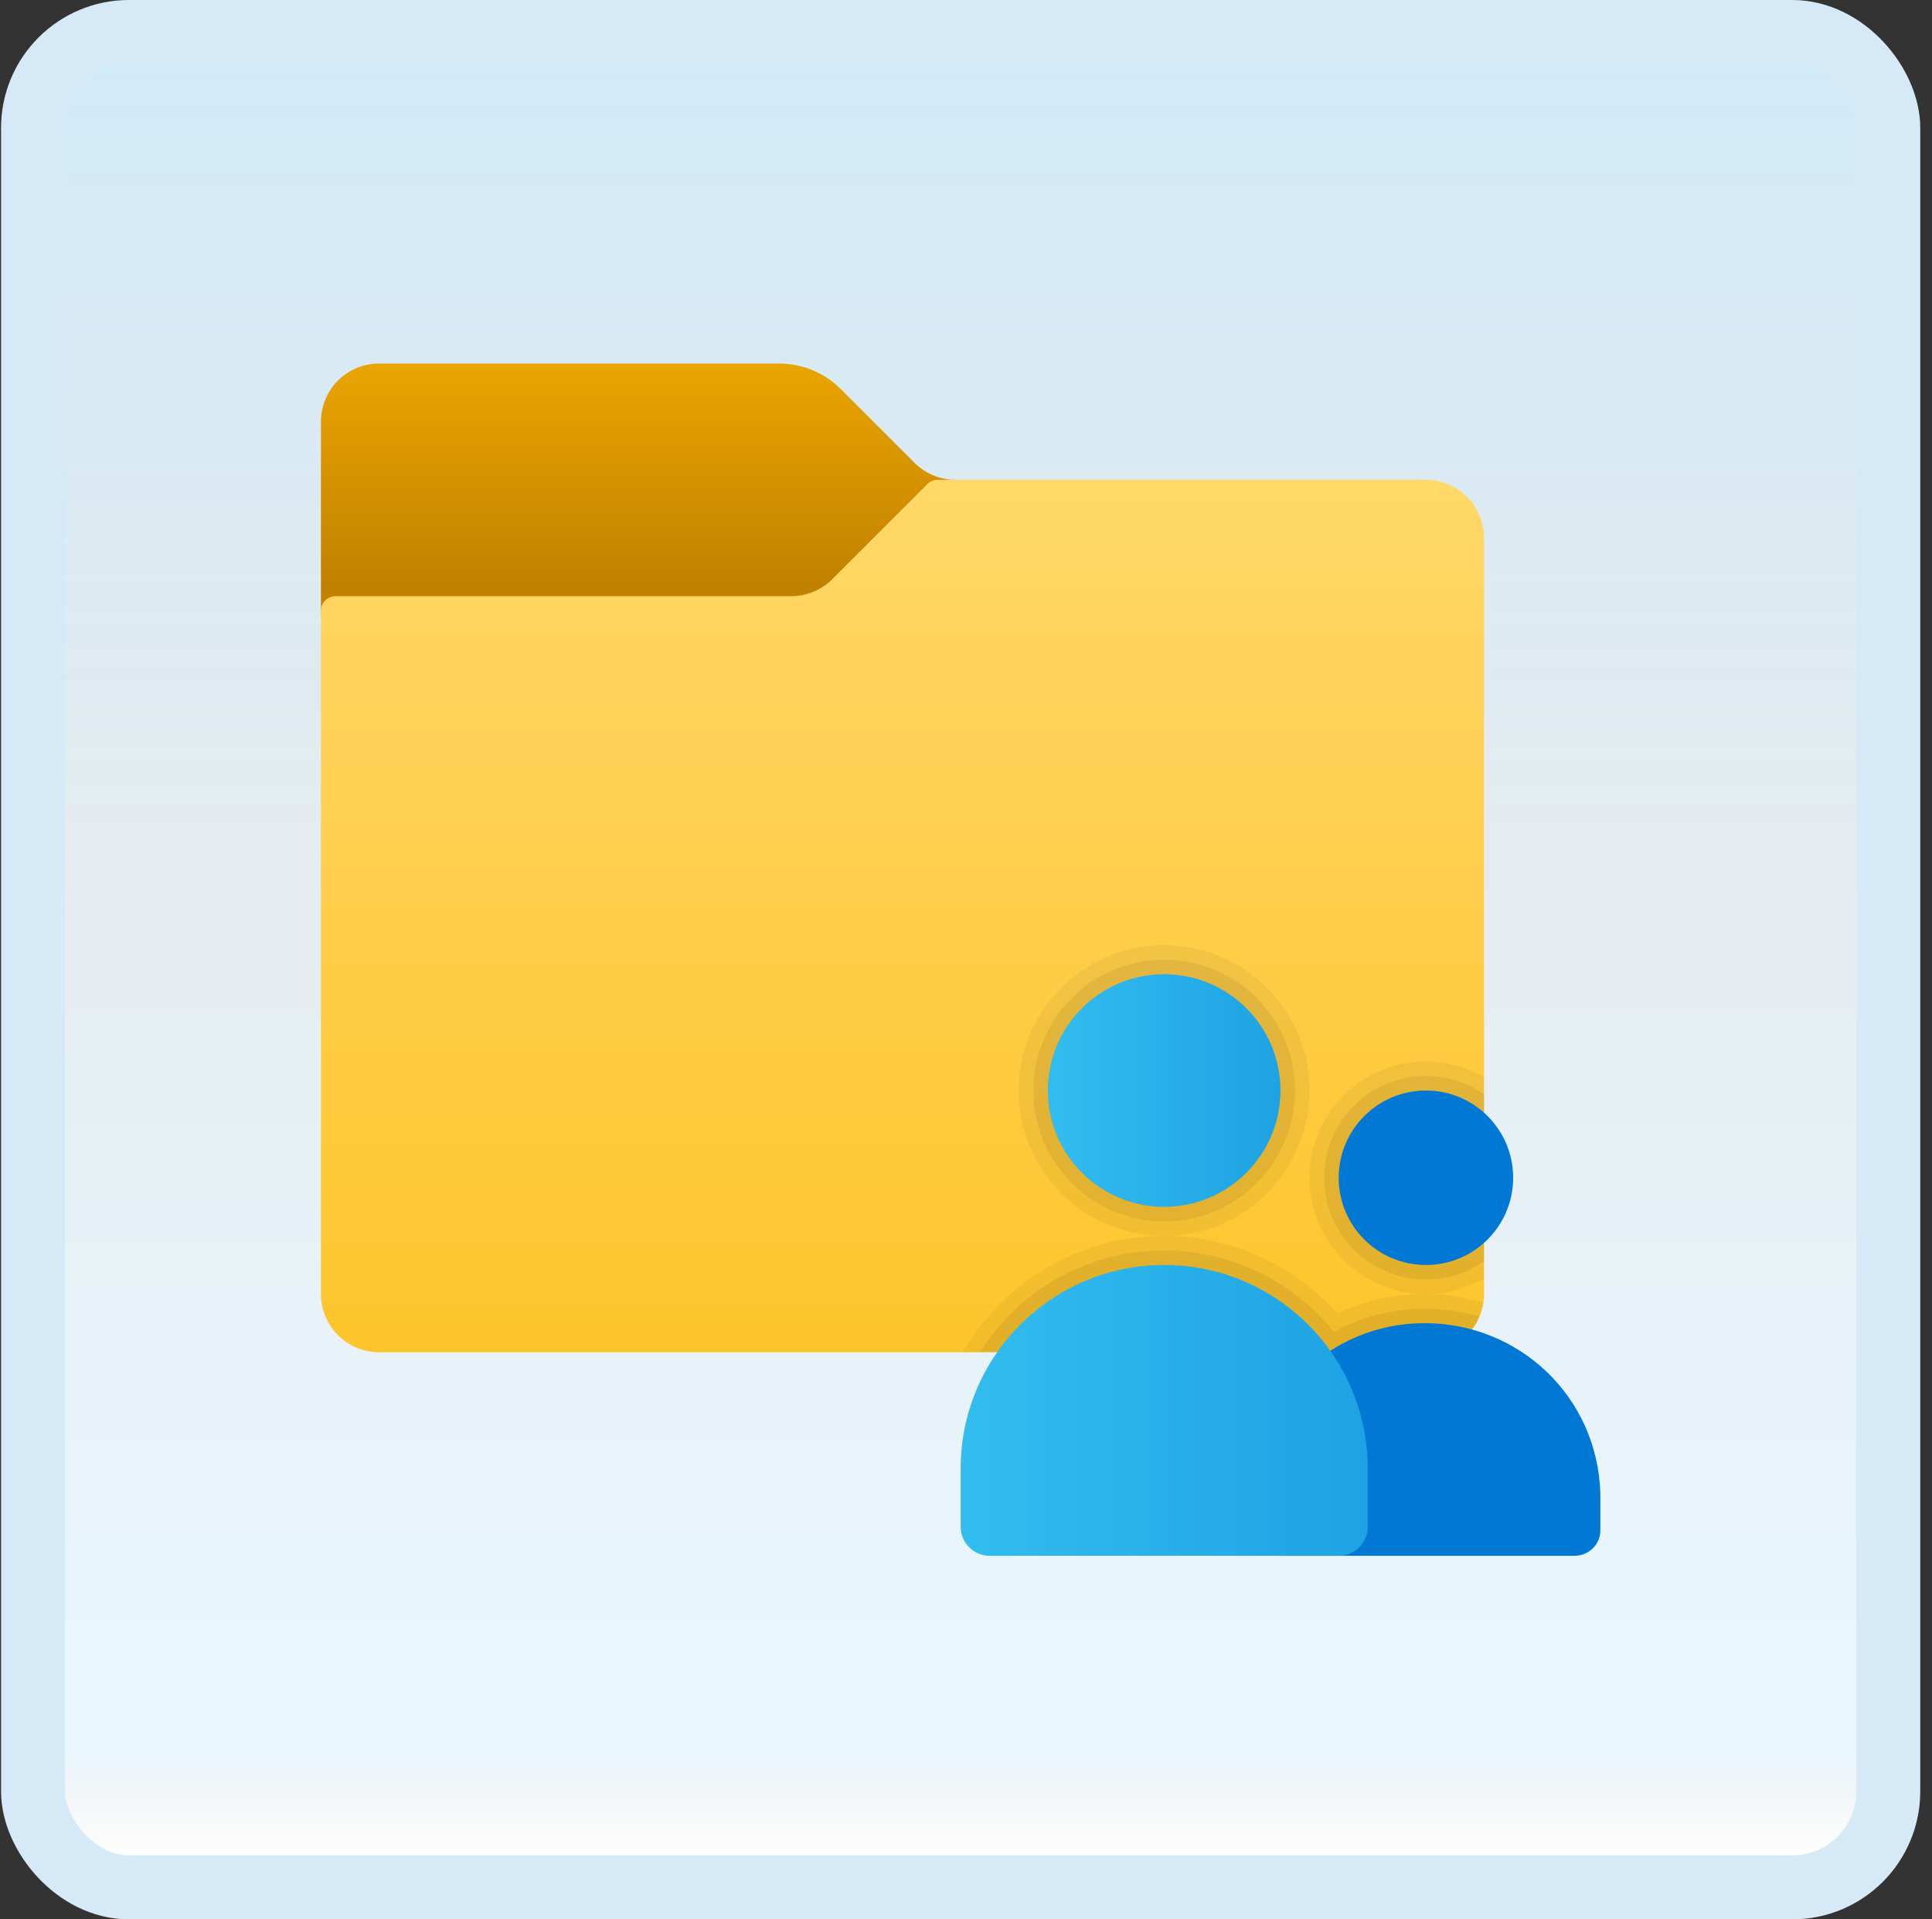 <svg width="151" height="150" viewBox="0 0 151 150" fill="none" xmlns="http://www.w3.org/2000/svg">
<rect x="0" y="0" width="151" height="150" fill="#333333" stroke="none"/>
<g id="group-folder">
<rect x="2.582" y="2.5" width="145" height="145" rx="7.5" fill="white"/>
<rect x="2.582" y="2.5" width="145" height="145" rx="7.5" fill="url(#paint0_linear_14_9977)" fill-opacity="0.2"/>
<g id="Group">
<path id="Vector" d="M71.477 36.17L65.713 30.407C64.436 29.13 62.702 28.412 60.893 28.412H29.629C27.118 28.412 25.084 30.446 25.084 32.957V47.729L29.629 96.59C29.629 99.101 31.663 101.135 34.174 101.135H106.897C109.409 101.135 111.443 99.101 111.443 96.59V44.32C111.443 41.809 109.409 39.775 106.897 39.775L74.69 37.502C73.486 37.502 72.329 37.023 71.477 36.17Z" fill="url(#paint1_linear_14_9977)"/>
<path id="Vector_2" d="M65.05 45.261L72.477 37.834C72.688 37.623 72.977 37.502 73.279 37.502H111.443C113.954 37.502 115.988 39.536 115.988 42.047V101.135C115.988 103.646 113.954 105.68 111.443 105.68H29.629C27.118 105.68 25.084 103.646 25.084 101.135V47.729C25.084 47.102 25.593 46.593 26.22 46.593H61.836C63.041 46.593 64.198 46.113 65.05 45.261Z" fill="url(#paint2_linear_14_9977)"/>
<path id="Vector_3" opacity="0.05" d="M111.435 82.954C106.412 82.954 102.344 87.022 102.344 92.044C102.344 97.021 106.344 101.067 111.321 101.135H111.435C113.094 101.135 114.639 100.68 115.98 99.908V84.181C114.639 83.409 113.094 82.954 111.435 82.954ZM111.435 101.135H111.321C108.98 101.135 106.639 101.657 104.526 102.657C101.072 98.794 96.186 96.59 90.981 96.59C84.277 96.59 78.391 100.248 75.255 105.68H111.435C113.707 105.68 115.616 103.998 115.934 101.794C114.503 101.385 113.003 101.135 111.435 101.135ZM90.981 73.864C84.709 73.864 79.618 78.954 79.618 85.227C79.618 91.499 84.709 96.59 90.981 96.59C97.254 96.59 102.344 91.499 102.344 85.227C102.344 78.954 97.254 73.864 90.981 73.864Z" fill="black"/>
<path id="Vector_4" opacity="0.07" d="M111.445 84.09C107.059 84.09 103.491 87.658 103.491 92.044C103.491 96.43 107.059 99.998 111.445 99.998C113.127 99.998 114.718 99.476 115.991 98.544V85.545C114.718 84.613 113.127 84.09 111.445 84.09ZM111.332 102.271C108.855 102.271 106.423 102.885 104.264 104.089C101.037 100.089 96.151 97.726 90.992 97.726C84.924 97.726 79.606 100.885 76.606 105.68H111.445C113.332 105.68 114.945 104.521 115.627 102.885C114.263 102.498 112.832 102.271 111.332 102.271ZM90.992 75C85.356 75 80.765 79.591 80.765 85.227C80.765 90.863 85.356 95.453 90.992 95.453C96.628 95.453 101.219 90.863 101.219 85.227C101.219 79.591 96.628 75 90.992 75Z" fill="black"/>
<path id="Vector_5" d="M90.986 94.317C96.006 94.317 100.076 90.247 100.076 85.227C100.076 80.206 96.006 76.136 90.986 76.136C85.965 76.136 81.895 80.206 81.895 85.227C81.895 90.247 85.965 94.317 90.986 94.317Z" fill="url(#paint3_linear_14_9977)"/>
<path id="Vector_6" d="M111.331 103.407C103.895 103.407 97.809 109.393 97.809 116.711V119.593C97.809 120.702 98.711 121.588 99.838 121.588H123.053C124.178 121.588 125.08 120.702 125.08 119.593V116.711C124.855 109.173 118.769 103.407 111.331 103.407Z" fill="#0078D4"/>
<path id="Vector_7" d="M90.991 98.862C82.205 98.862 75.083 105.985 75.083 114.77V119.316C75.083 120.57 76.101 121.588 77.356 121.588H104.627C105.881 121.588 106.899 120.57 106.899 119.316V114.77C106.899 105.985 99.777 98.862 90.991 98.862Z" fill="url(#paint4_linear_14_9977)"/>
<path id="Vector_8" d="M111.447 98.862C115.212 98.862 118.264 95.81 118.264 92.044C118.264 88.279 115.212 85.227 111.447 85.227C107.681 85.227 104.629 88.279 104.629 92.044C104.629 95.81 107.681 98.862 111.447 98.862Z" fill="#0078D4"/>
</g>
<rect x="2.582" y="2.5" width="145" height="145" rx="7.5" stroke="#D5EAF6" stroke-width="5"/>
</g>
<defs>
<linearGradient id="paint0_linear_14_9977" x1="75.082" y1="5" x2="75.082" y2="145" gradientUnits="userSpaceOnUse">
<stop stop-color="#199AE0"/>
<stop offset="0.472" stop-color="#0D5176" stop-opacity="0.528"/>
<stop offset="0.941" stop-color="#12A6F7" stop-opacity="0.465"/>
<stop offset="1" stop-opacity="0"/>
</linearGradient>
<linearGradient id="paint1_linear_14_9977" x1="68.263" y1="27.787" x2="68.263" y2="45.474" gradientUnits="userSpaceOnUse">
<stop stop-color="#EBA600"/>
<stop offset="1" stop-color="#C28200"/>
</linearGradient>
<linearGradient id="paint2_linear_14_9977" x1="70.536" y1="37.17" x2="70.536" y2="105.641" gradientUnits="userSpaceOnUse">
<stop stop-color="#FFD869"/>
<stop offset="1" stop-color="#FEC52B"/>
</linearGradient>
<linearGradient id="paint3_linear_14_9977" x1="81.895" y1="85.227" x2="100.076" y2="85.227" gradientUnits="userSpaceOnUse">
<stop stop-color="#32BDEF"/>
<stop offset="1" stop-color="#1EA2E4"/>
</linearGradient>
<linearGradient id="paint4_linear_14_9977" x1="75.083" y1="110.225" x2="106.899" y2="110.225" gradientUnits="userSpaceOnUse">
<stop stop-color="#32BDEF"/>
<stop offset="1" stop-color="#1EA2E4"/>
</linearGradient>
</defs>
</svg>
